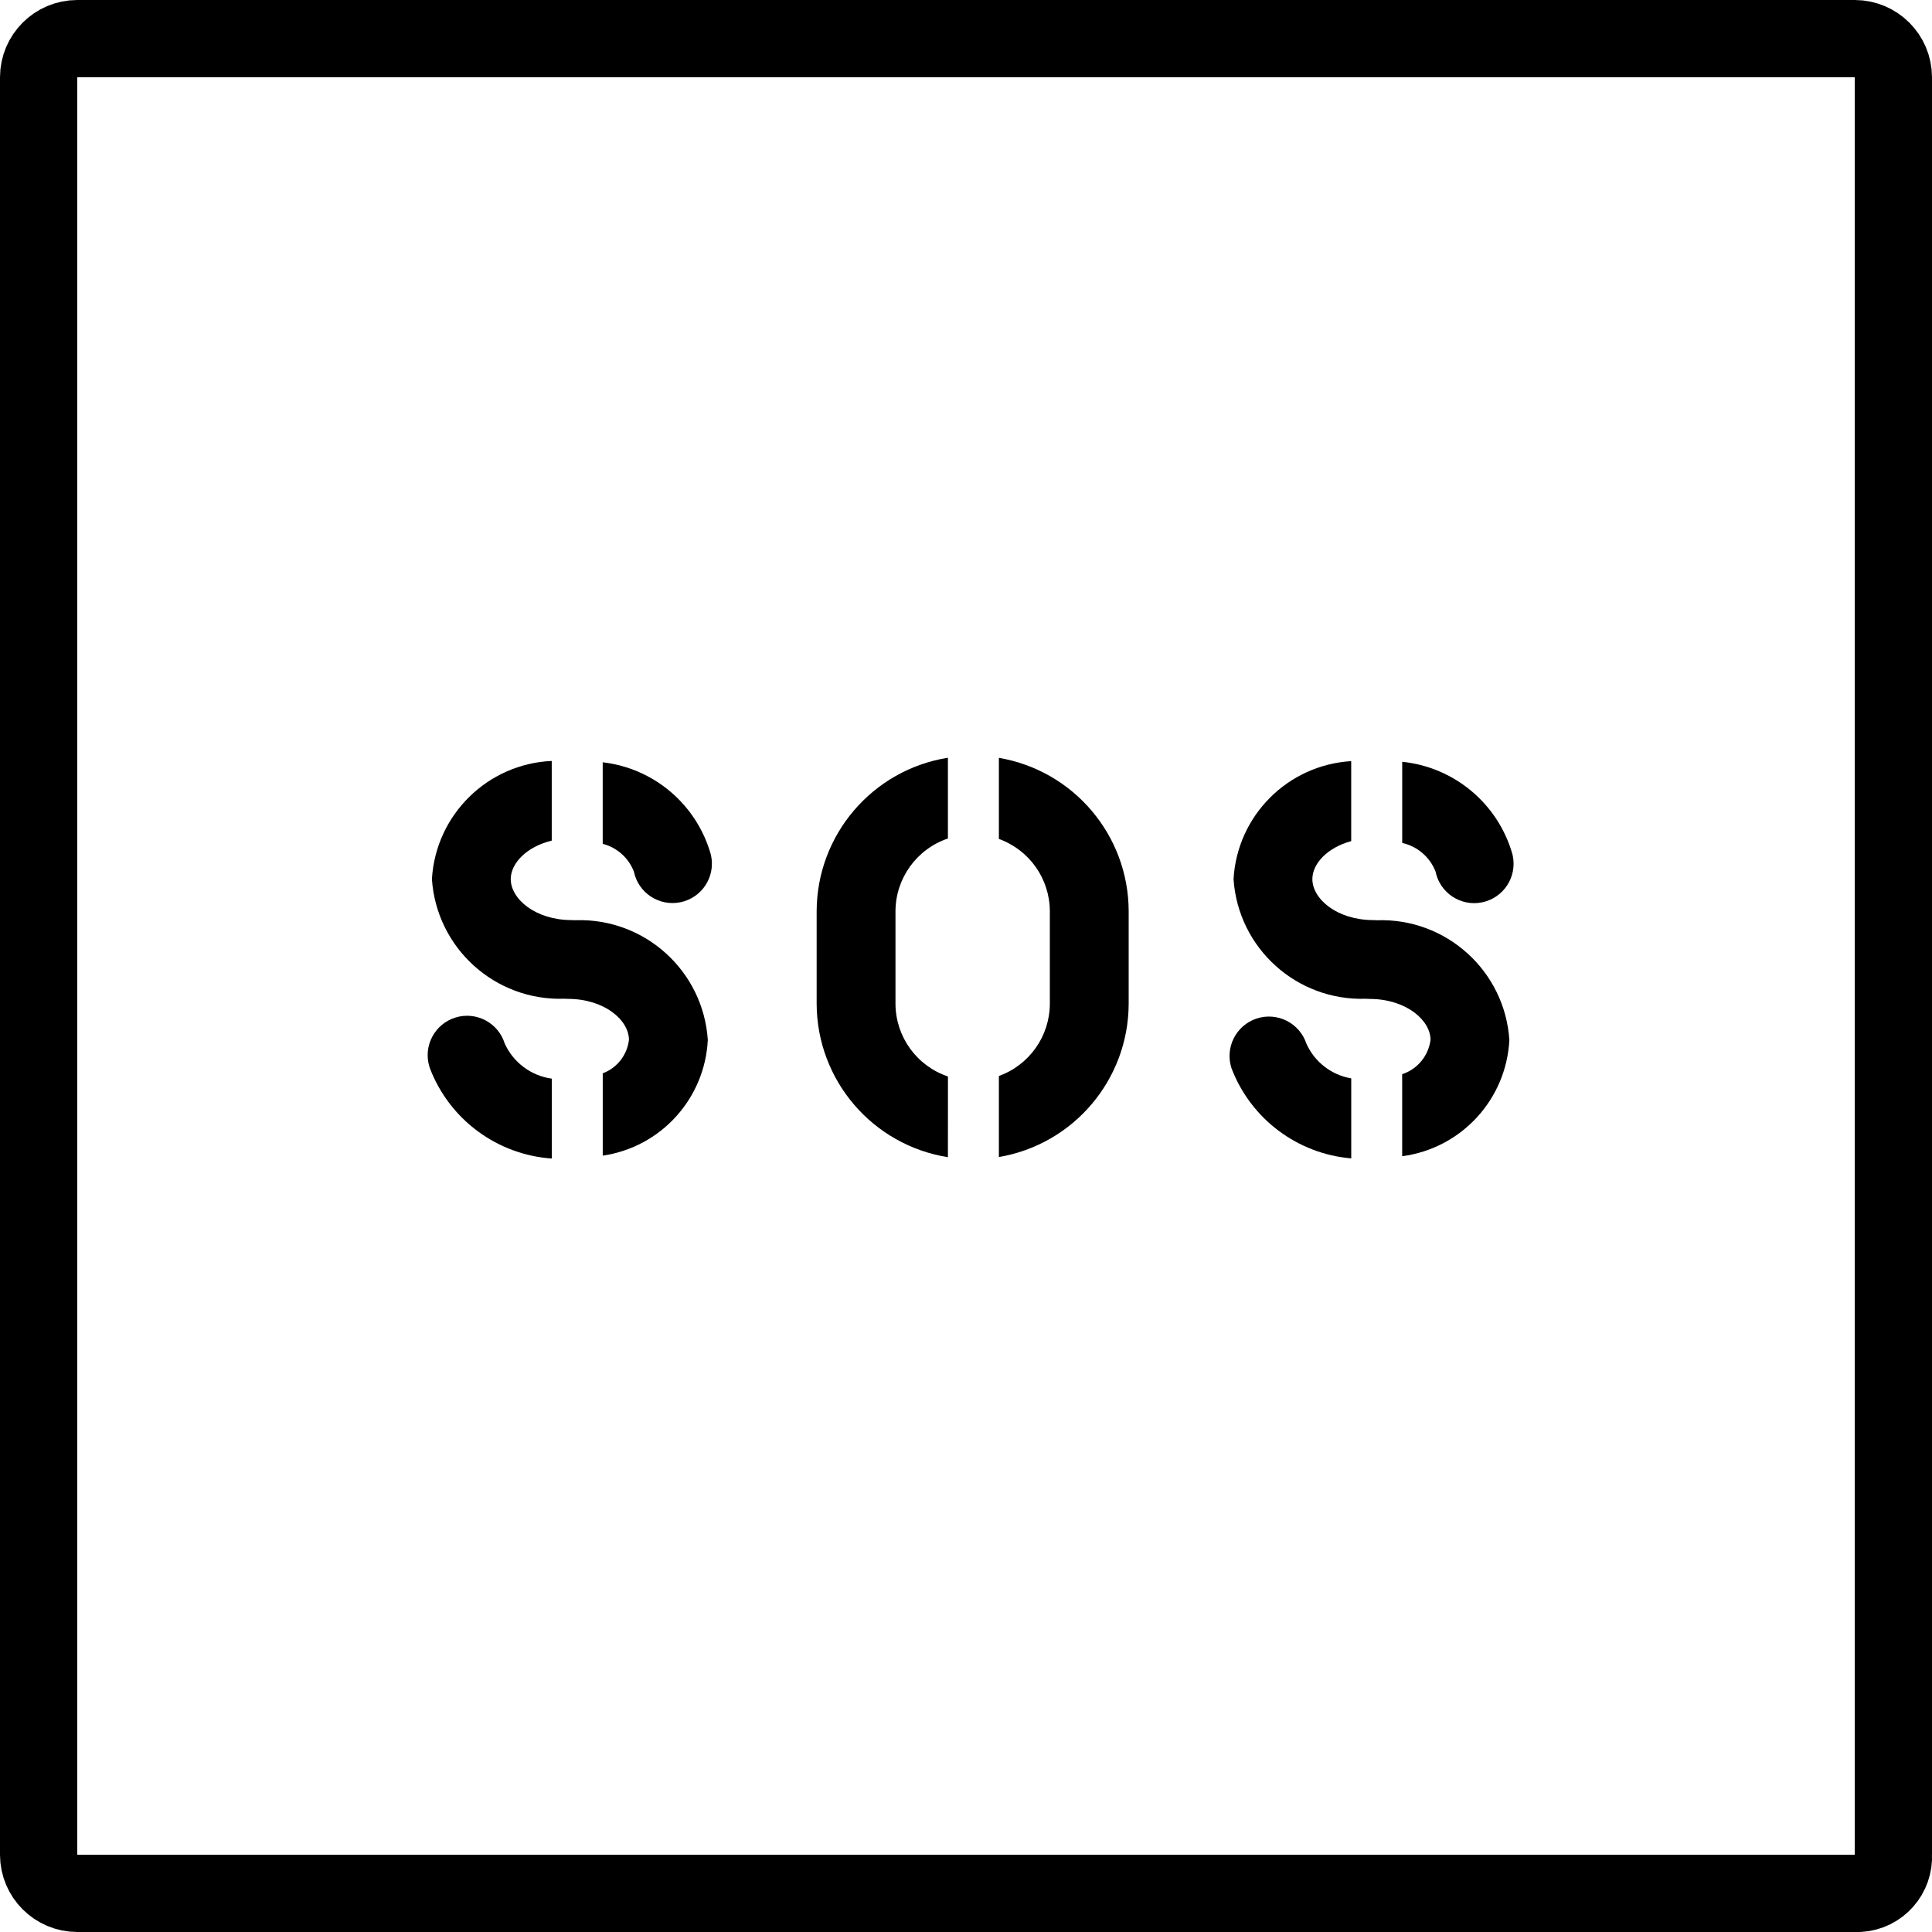 <svg xmlns="http://www.w3.org/2000/svg" width="24" height="24" viewBox="0 0 24 24"> <g transform="translate(0 0.0) scale(0.48)">
  
  <g
     id="line"
     transform="translate(-10.999,-10.999)">
    <path
       fill="none"
       stroke="#000"
       stroke-miterlimit="10"
       stroke-width="2"
       d="m 58.999,59.999 h -46 c -0.552,-0.001 -0.999,-0.448 -1,-1 v -46 c 0.001,-0.552 0.448,-0.999 1,-1 h 46 c 0.552,0.001 0.999,0.448 1,1 v 46 c 0.031,0.521 -0.365,0.969 -0.886,1 -0.038,0.002 -0.076,0.002 -0.114,0 z"
       id="path2" />
    <g
       id="g10">
      <path
         d="m 26.597,32.837 c 0.369,0.095 0.669,0.363 0.807,0.718 0.113,0.552 0.652,0.907 1.204,0.794 C 29.16,34.236 29.516,33.697 29.402,33.145 29.4,33.134 29.398,33.123 29.395,33.113 29.032,31.824 27.927,30.882 26.597,30.727 Z"
         id="path4" />
      <path
         d="m 25.279,38.914 c -0.535,-0.073 -0.995,-0.417 -1.218,-0.909 -0.167,-0.538 -0.738,-0.839 -1.276,-0.672 -0.538,0.167 -0.839,0.738 -0.672,1.276 0.004,0.013 0.009,0.026 0.013,0.04 0.508,1.324 1.738,2.234 3.153,2.333 v -2.068 z"
         id="path6" />
      <path
         d="m 25.894,34.815 c -0.031,-0.003 -0.063,-0.004 -0.096,-0.004 -0.946,0 -1.581,-0.549 -1.581,-1.061 0,-0.41 0.412,-0.84 1.061,-0.996 v -2.062 c -1.664,0.075 -3.002,1.395 -3.101,3.057 0.119,1.786 1.633,3.156 3.422,3.097 0.031,0.002 0.063,0.004 0.096,0.004 0.946,0 1.581,0.549 1.581,1.061 -0.046,0.393 -0.308,0.727 -0.678,0.865 v 2.131 c 1.505,-0.221 2.644,-1.476 2.719,-2.996 -0.119,-1.786 -1.633,-3.156 -3.422,-3.097 z"
         id="path8" />
    </g>
    <g
       id="g18">
      <path
         d="m 45.969,38.907 c -0.514,-0.087 -0.95,-0.425 -1.162,-0.902 -0.178,-0.534 -0.756,-0.823 -1.29,-0.645 -0.534,0.178 -0.823,0.756 -0.645,1.29 0.5,1.306 1.704,2.21 3.097,2.328 z"
         id="path12" />
      <path
         d="m 47.288,32.814 c 0.393,0.088 0.717,0.366 0.863,0.741 0.112,0.552 0.65,0.909 1.202,0.797 0.552,-0.112 0.909,-0.65 0.797,-1.202 -0.003,-0.013 -0.005,-0.025 -0.008,-0.038 -0.37,-1.309 -1.501,-2.259 -2.854,-2.398 v 2.099 z"
         id="path14" />
      <path
         d="m 46.64,34.815 c -0.031,-0.003 -0.063,-0.004 -0.096,-0.004 -0.946,0 -1.581,-0.549 -1.581,-1.061 0,-0.399 0.388,-0.816 1.005,-0.983 v -2.07 c -1.642,0.099 -2.951,1.41 -3.045,3.053 0.119,1.786 1.632,3.155 3.421,3.097 0.031,0.002 0.063,0.004 0.096,0.004 0.946,0 1.581,0.549 1.581,1.061 -0.054,0.412 -0.339,0.758 -0.734,0.887 v 2.123 c 1.53,-0.203 2.697,-1.469 2.774,-3.011 -0.119,-1.786 -1.633,-3.155 -3.422,-3.096 z"
         id="path16" />
    </g>
    <g
       id="g24">
      <path
         d="M 35.532,38.858 C 34.723,38.586 34.177,37.829 34.174,36.976 v -2.394 c 0.003,-0.853 0.549,-1.61 1.357,-1.883 v -2.09 c -1.953,0.312 -3.392,1.994 -3.397,3.972 v 2.394 c 0.005,1.978 1.444,3.661 3.397,3.972 z"
         id="path20" />
      <path
         d="m 36.85,30.613 v 2.098 c 0.789,0.284 1.316,1.031 1.319,1.87 v 2.394 c -0.003,0.839 -0.529,1.586 -1.319,1.87 v 2.098 c 1.936,-0.329 3.354,-2.004 3.359,-3.968 v -2.394 c -0.004,-1.964 -1.423,-3.639 -3.359,-3.969 z"
         id="path22" />
    </g>
  </g>
</g></svg>